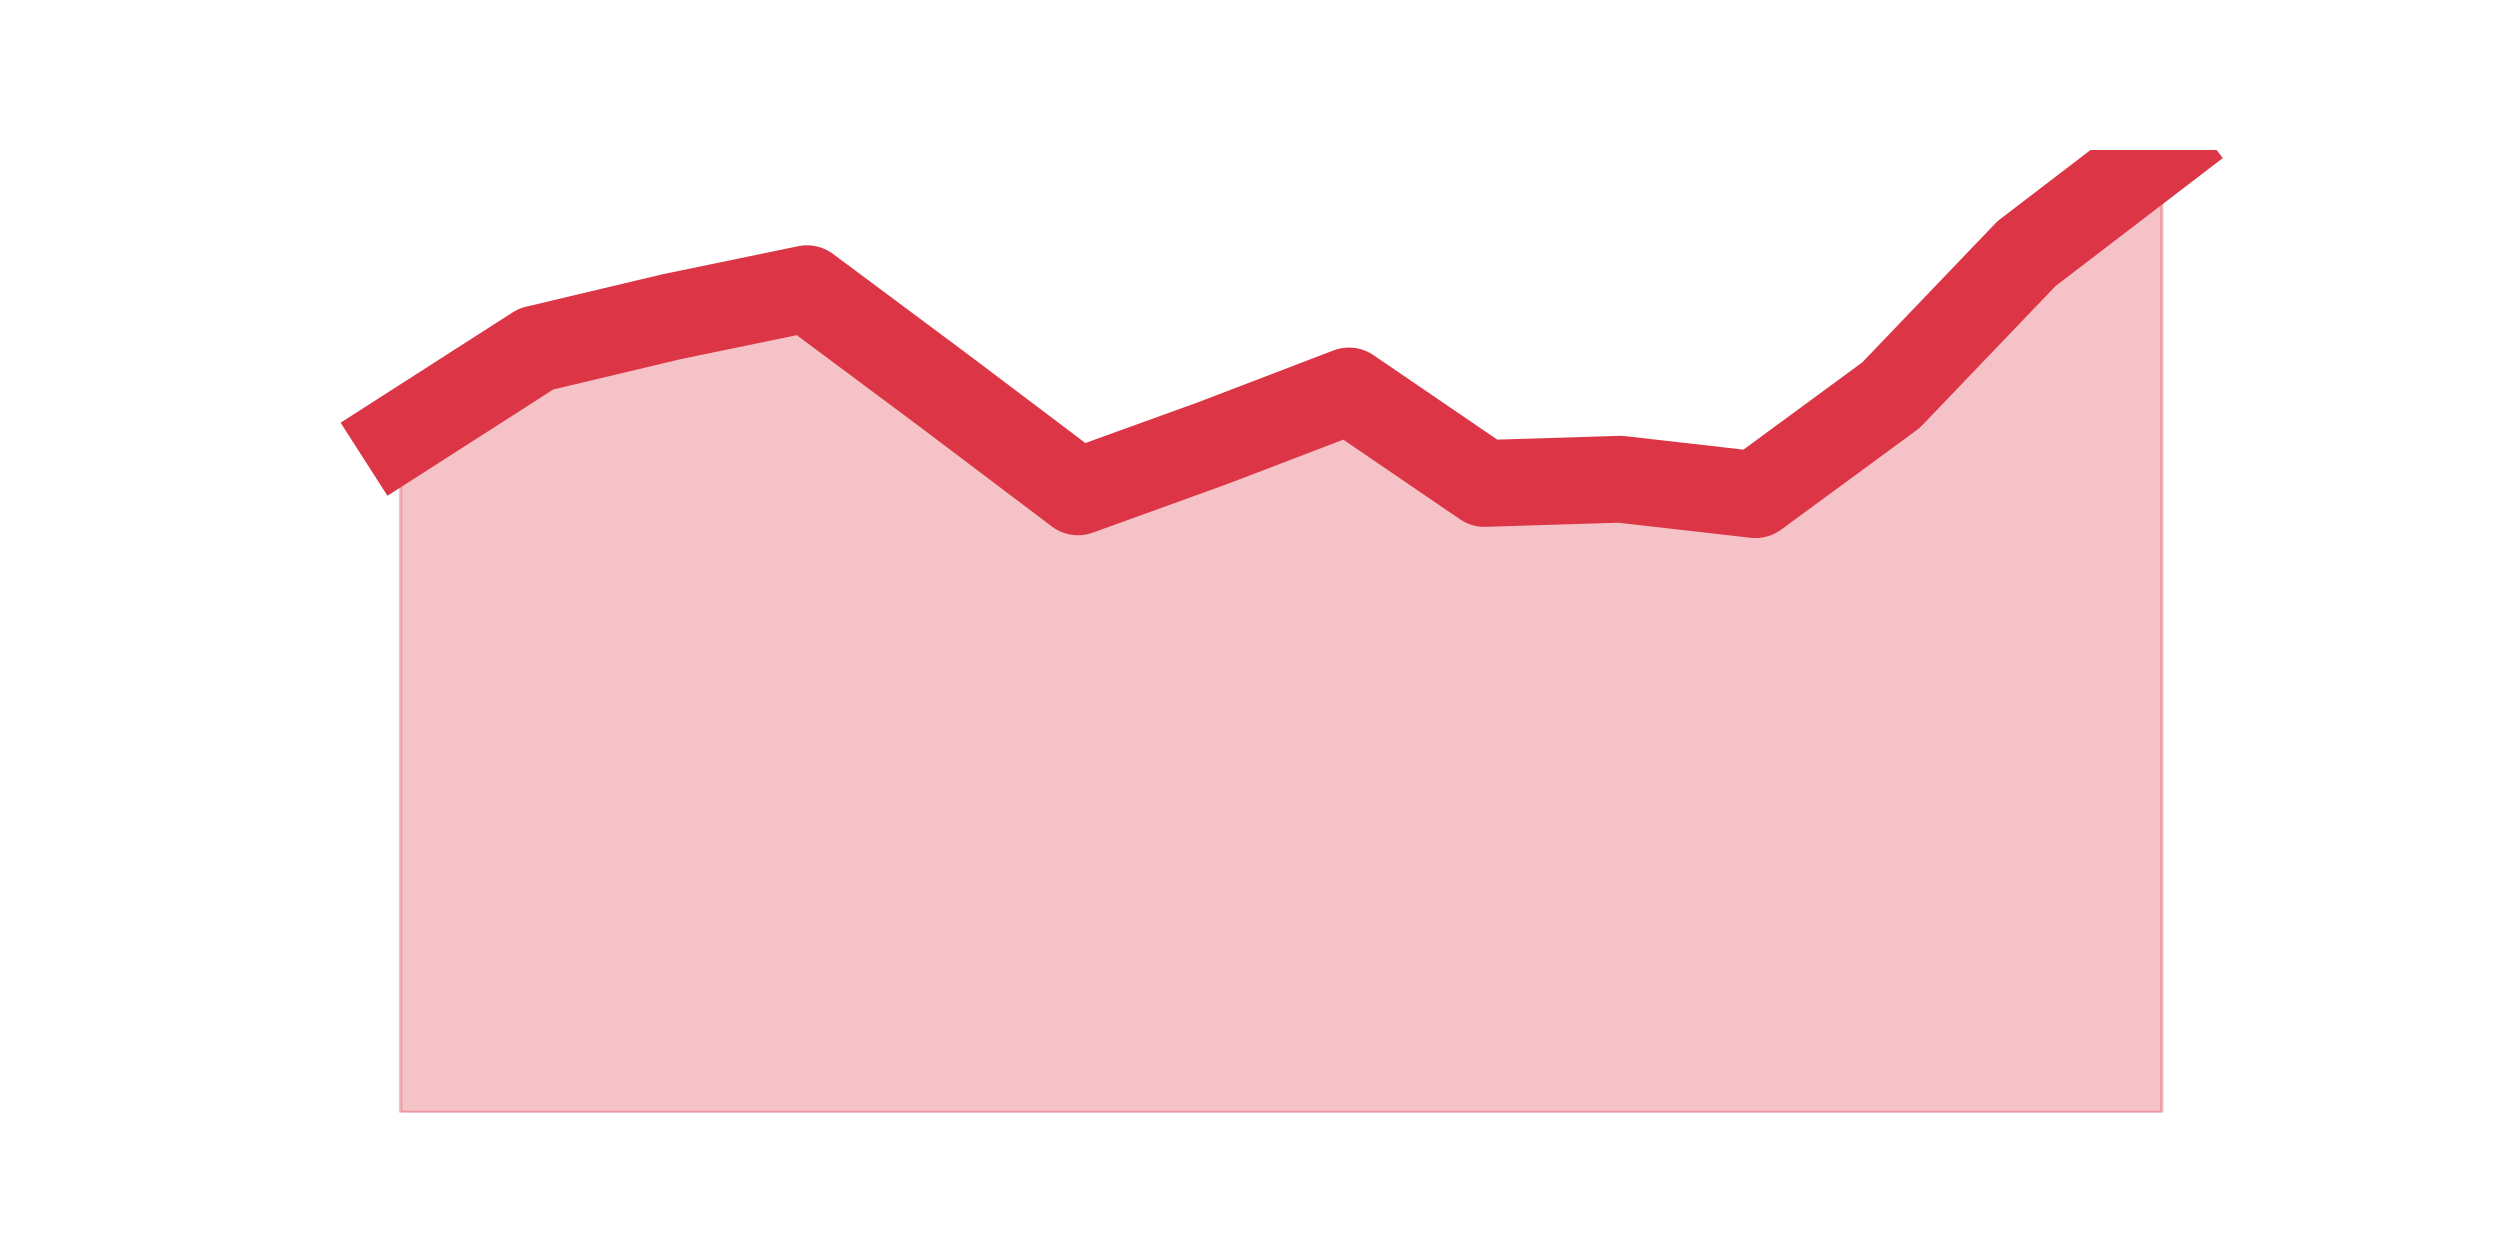 <?xml version="1.0" encoding="utf-8" standalone="no"?>
<!DOCTYPE svg PUBLIC "-//W3C//DTD SVG 1.1//EN"
  "http://www.w3.org/Graphics/SVG/1.1/DTD/svg11.dtd">
<svg height="360pt" version="1.1" viewBox="0 0 720 360" width="720pt" xmlns="http://www.w3.org/2000/svg" xmlns:xlink="http://www.w3.org/1999/xlink">
 <defs>
  <style type="text/css">*{stroke-linecap:butt;stroke-linejoin:round;}</style>
 </defs>
 <g id="figure_1">
  <g id="patch_1">
   <path d="M 0 360 
L 720 360 
L 720 0 
L 0 0 
z
" style="fill:none;"/>
  </g>
  <g id="axes_1">
   <g id="matplotlib.axis_1"/>
   <g id="matplotlib.axis_2"/>
   <g id="PolyCollection_1">
    <defs>
     <path d="M 115.364 -234.487 
L 115.364 -39.6 
L 154.385 -39.6 
L 193.406 -39.6 
L 232.427 -39.6 
L 271.448 -39.6 
L 310.469 -39.6 
L 349.49 -39.6 
L 388.51 -39.6 
L 427.531 -39.6 
L 466.552 -39.6 
L 505.573 -39.6 
L 544.594 -39.6 
L 583.615 -39.6 
L 622.636 -39.6 
L 622.636 -316.8 
L 622.636 -316.8 
L 583.615 -286.941 
L 544.594 -246.189 
L 505.573 -217.541 
L 466.552 -221.979 
L 427.531 -220.769 
L 388.51 -247.399 
L 349.49 -232.47 
L 310.469 -218.348 
L 271.448 -247.803 
L 232.427 -276.854 
L 193.406 -268.784 
L 154.385 -259.504 
L 115.364 -234.487 
z
" id="m413538454a" style="stroke:#dc3545;stroke-opacity:0.3;"/>
    </defs>
    <g clip-path="url(#pe7e279a27f)">
     <use style="fill:#dc3545;fill-opacity:0.3;stroke:#dc3545;stroke-opacity:0.3;" x="0" xlink:href="#m413538454a" y="360"/>
    </g>
   </g>
   <g id="line2d_1">
    <path clip-path="url(#pe7e279a27f)" d="M 115.364 125.513 
L 154.385 100.496 
L 193.406 91.216 
L 232.427 83.146 
L 271.448 112.197 
L 310.469 141.652 
L 349.49 127.53 
L 388.51 112.601 
L 427.531 139.231 
L 466.552 138.021 
L 505.573 142.459 
L 544.594 113.811 
L 583.615 73.059 
L 622.636 43.2 
" style="fill:none;stroke:#dc3545;stroke-linecap:square;stroke-width:25;"/>
   </g>
  </g>
 </g>
 <defs>
  <clipPath id="pe7e279a27f">
   <rect height="277.2" width="558" x="90" y="43.2"/>
  </clipPath>
 </defs>
</svg>
